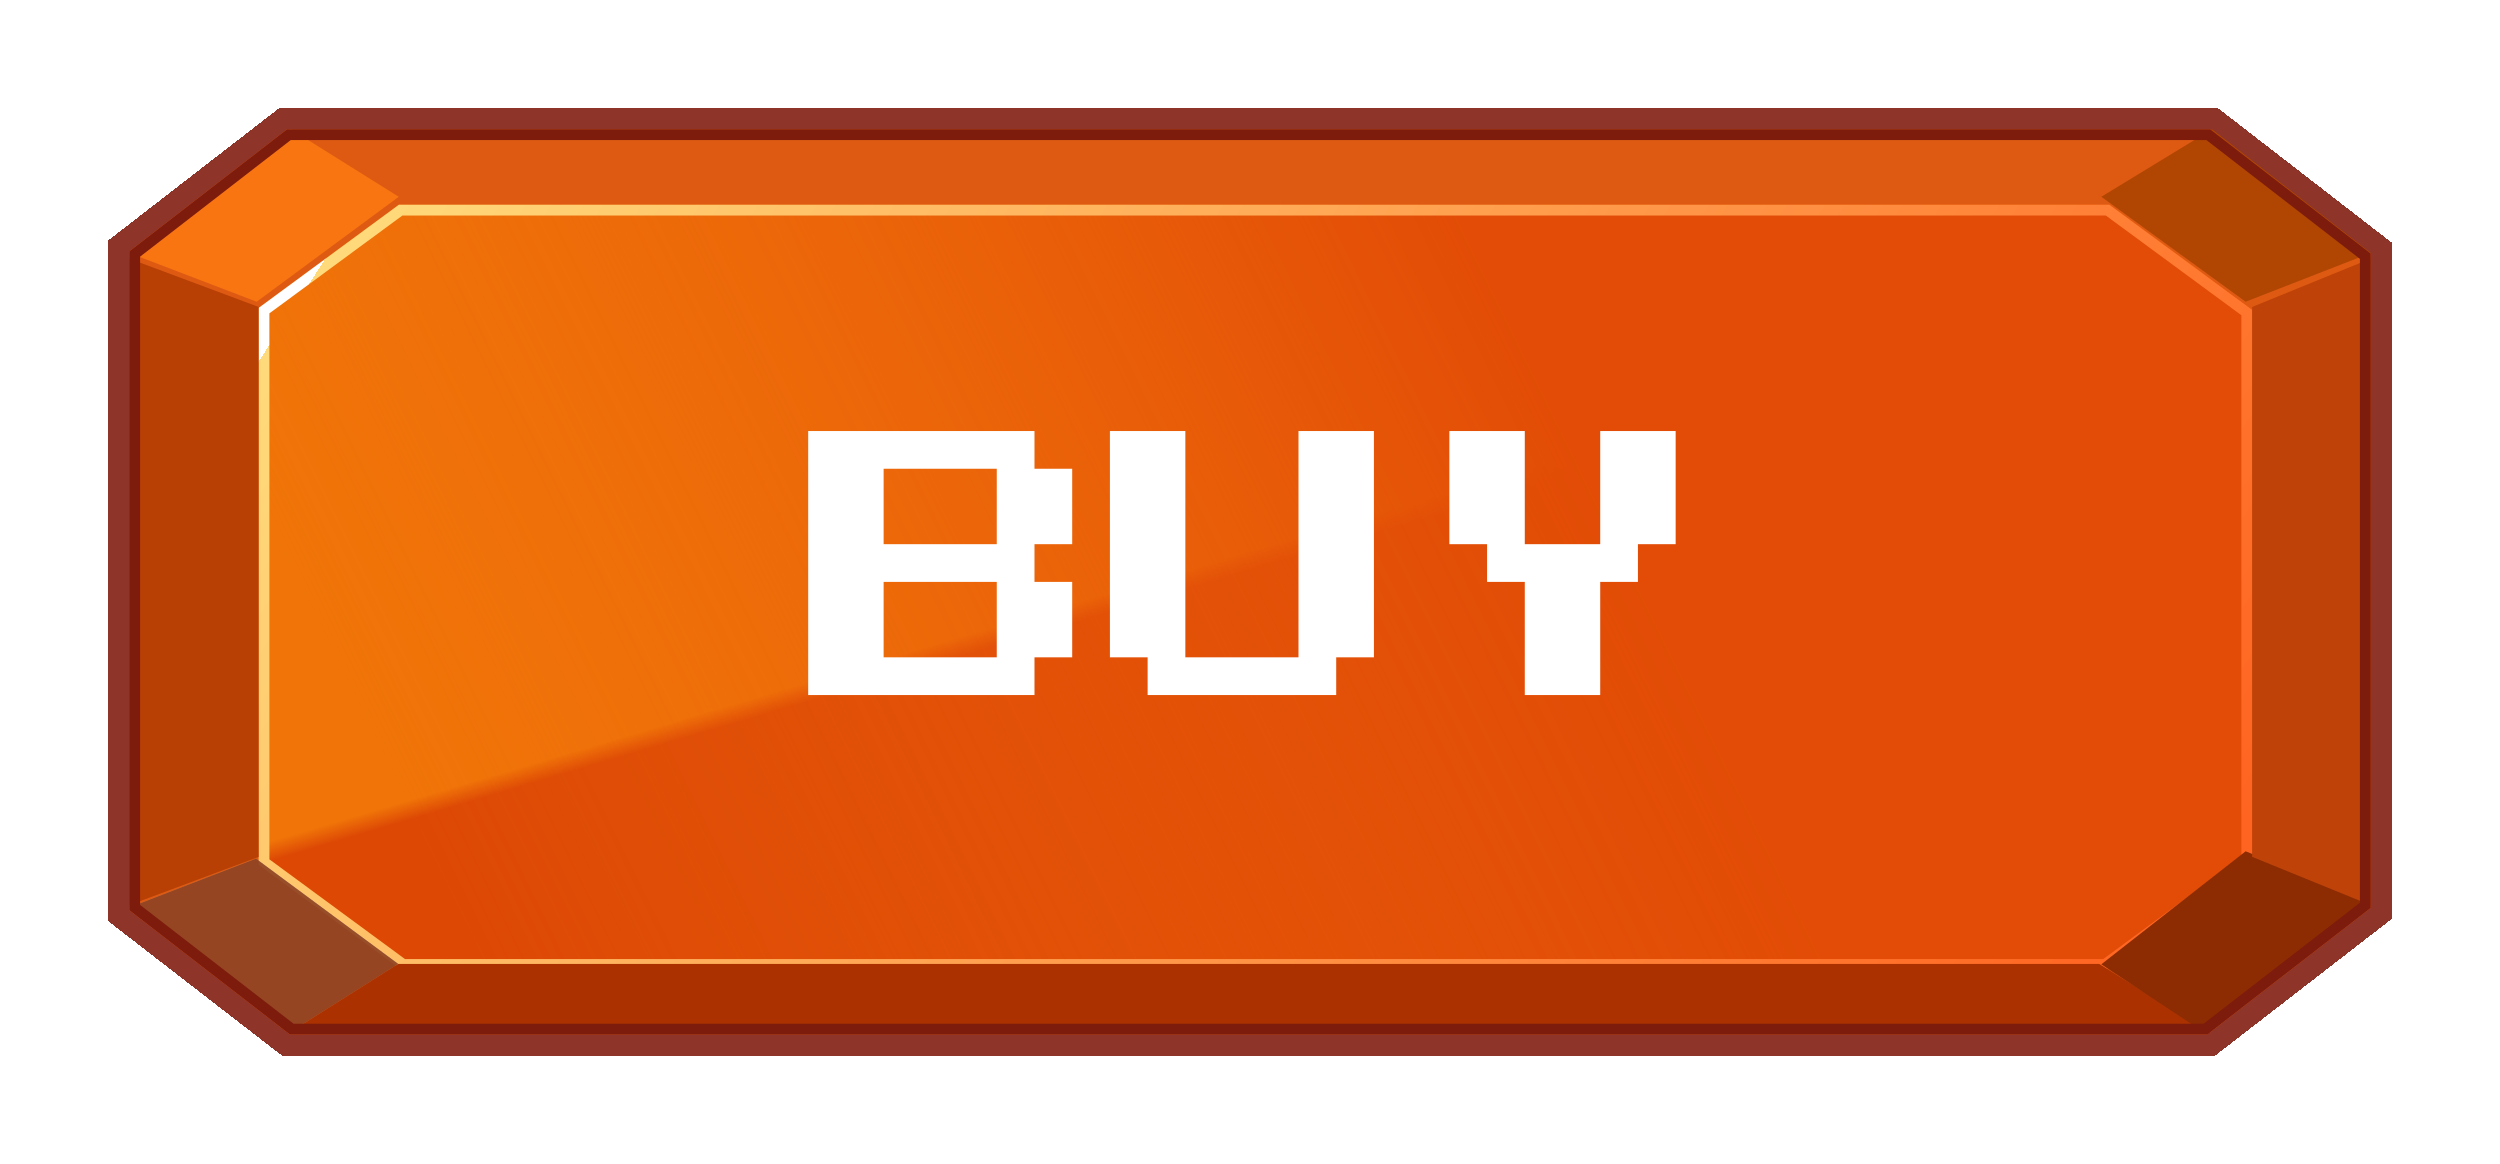 <svg width="232" height="108" viewBox="0 0 232 108" fill="none" xmlns="http://www.w3.org/2000/svg">
<g filter="url(#filter0_df_23_77)">
<path d="M12 23.327L26.634 12H205.1L220 23.533V84.261L204.834 96H26.9L12 84.467V23.327Z" stroke="#8F3428" stroke-width="4" shape-rendering="crispEdges"/>
</g>
<path d="M12 23.327L26.634 12H205.1L220 23.533V84.261L204.834 96H26.9L12 84.467V23.327Z" fill="#DE5A12"/>
<path d="M24 28.574L37.016 19H195.747L209 28.748V80.078L195.511 90H37.252L24 80.252V28.574Z" fill="url(#paint0_linear_23_77)"/>
<path d="M24 28.574L37.016 19H195.747L209 28.748V80.078L195.511 90H37.252L24 80.252V28.574Z" fill="url(#paint1_linear_23_77)"/>
<g filter="url(#filter1_f_23_77)">
<path d="M24.5 79.999V28.827L37.18 19.5H195.583L208.5 29.001V79.825L195.347 89.5H37.416L24.5 79.999Z" stroke="url(#paint2_linear_23_77)"/>
</g>
<path opacity="0.71" d="M12 84.217L23.751 79.682L36.951 89.45L27.008 95.73L12 84.217Z" fill="#998F8F"/>
<path opacity="0.71" d="M12 84.217L23.751 79.682L36.951 89.45L27.008 95.73L12 84.217Z" fill="#8B2D03"/>
<path d="M204.837 95.73L194.799 89.45L36.951 89.45L27.008 95.73H204.837Z" fill="#AB3200"/>
<path d="M195 89.489L208.393 79L220 83.702L204.821 96L195 89.489Z" fill="#8D2C02"/>
<path d="M12 24L24 28.483V79.517L12 84V24Z" fill="#B84004"/>
<path d="M220 24L209 28.483V79.517L220 84V24Z" fill="#BF4208"/>
<path d="M12 23.478L27 12L37 18.261L23.818 28L12 23.478Z" fill="#F97511"/>
<path d="M205.268 12L220 23.478L208.393 28L195 18.261L205.268 12Z" fill="#B14602"/>
<path d="M12.5 84.222V23.572L26.805 12.5H204.929L219.5 23.779V84.016L204.663 95.5H27.071L12.5 84.222Z" stroke="#7D1B0C"/>
<g filter="url(#filter2_d_23_77)">
<path d="M75 52.25V40H85.5H96V41.75V43.5H97.75H99.5V47V50.5H97.75H96V52.25V54H97.75H99.5V57.5V61H97.75H96V62.75V64.5H85.5H75V52.25ZM92.5 47V43.5H87.25H82V47V50.5H87.25H92.5V47ZM92.5 57.5V54H87.25H82V57.5V61H87.25H92.5V57.5ZM103 50.5V40H106.5H110V50.5V61H115.25H120.5V50.5V40H124H127.5V50.5V61H125.75H124V62.75V64.5H115.25H106.5V62.75V61H104.75H103V50.5ZM134.5 45.25V40H138H141.5V45.25V50.5H145H148.5V45.25V40H152H155.5V45.25V50.5H153.75H152V52.25V54H150.25H148.5V59.25V64.5H145H141.5V59.25V54H139.75H138V52.25V50.5H136.25H134.5V45.25Z" fill="white"/>
</g>
<defs>
<filter id="filter0_df_23_77" x="0" y="0" width="232" height="108" filterUnits="userSpaceOnUse" color-interpolation-filters="sRGB">
<feFlood flood-opacity="0" result="BackgroundImageFix"/>
<feColorMatrix in="SourceAlpha" type="matrix" values="0 0 0 0 0 0 0 0 0 0 0 0 0 0 0 0 0 0 127 0" result="hardAlpha"/>
<feOffset/>
<feGaussianBlur stdDeviation="5"/>
<feComposite in2="hardAlpha" operator="out"/>
<feColorMatrix type="matrix" values="0 0 0 0 0 0 0 0 0 0 0 0 0 0 0 0 0 0 0.85 0"/>
<feBlend mode="normal" in2="BackgroundImageFix" result="effect1_dropShadow_23_77"/>
<feBlend mode="normal" in="SourceGraphic" in2="effect1_dropShadow_23_77" result="shape"/>
<feGaussianBlur stdDeviation="1" result="effect2_foregroundBlur_23_77"/>
</filter>
<filter id="filter1_f_23_77" x="22" y="17" width="189" height="75" filterUnits="userSpaceOnUse" color-interpolation-filters="sRGB">
<feFlood flood-opacity="0" result="BackgroundImageFix"/>
<feBlend mode="normal" in="SourceGraphic" in2="BackgroundImageFix" result="shape"/>
<feGaussianBlur stdDeviation="1" result="effect1_foregroundBlur_23_77"/>
</filter>
<filter id="filter2_d_23_77" x="73" y="38" width="84.5" height="28.5" filterUnits="userSpaceOnUse" color-interpolation-filters="sRGB">
<feFlood flood-opacity="0" result="BackgroundImageFix"/>
<feColorMatrix in="SourceAlpha" type="matrix" values="0 0 0 0 0 0 0 0 0 0 0 0 0 0 0 0 0 0 127 0" result="hardAlpha"/>
<feOffset/>
<feGaussianBlur stdDeviation="1"/>
<feComposite in2="hardAlpha" operator="out"/>
<feColorMatrix type="matrix" values="0 0 0 0 0 0 0 0 0 0 0 0 0 0 0 0 0 0 0.59 0"/>
<feBlend mode="normal" in2="BackgroundImageFix" result="effect1_dropShadow_23_77"/>
<feBlend mode="normal" in="SourceGraphic" in2="effect1_dropShadow_23_77" result="shape"/>
</filter>
<linearGradient id="paint0_linear_23_77" x1="138.5" y1="-78.5" x2="209" y2="159.5" gradientUnits="userSpaceOnUse">
<stop stop-color="#F07408"/>
<stop offset="0.475" stop-color="#F07408"/>
<stop offset="0.482" stop-color="#DD4905"/>
<stop offset="1" stop-color="#DD4905"/>
</linearGradient>
<linearGradient id="paint1_linear_23_77" x1="196.5" y1="23.5" x2="48" y2="96.5" gradientUnits="userSpaceOnUse">
<stop stop-color="#E24C06"/>
<stop offset="0.32" stop-color="#E24C06"/>
<stop offset="1" stop-color="#EE660D" stop-opacity="0"/>
</linearGradient>
<linearGradient id="paint2_linear_23_77" x1="43.5" y1="3.5" x2="193" y2="100.5" gradientUnits="userSpaceOnUse">
<stop stop-color="white"/>
<stop offset="0" stop-color="#FFDA7B"/>
<stop offset="1" stop-color="#FF6421"/>
</linearGradient>
</defs>
</svg>
